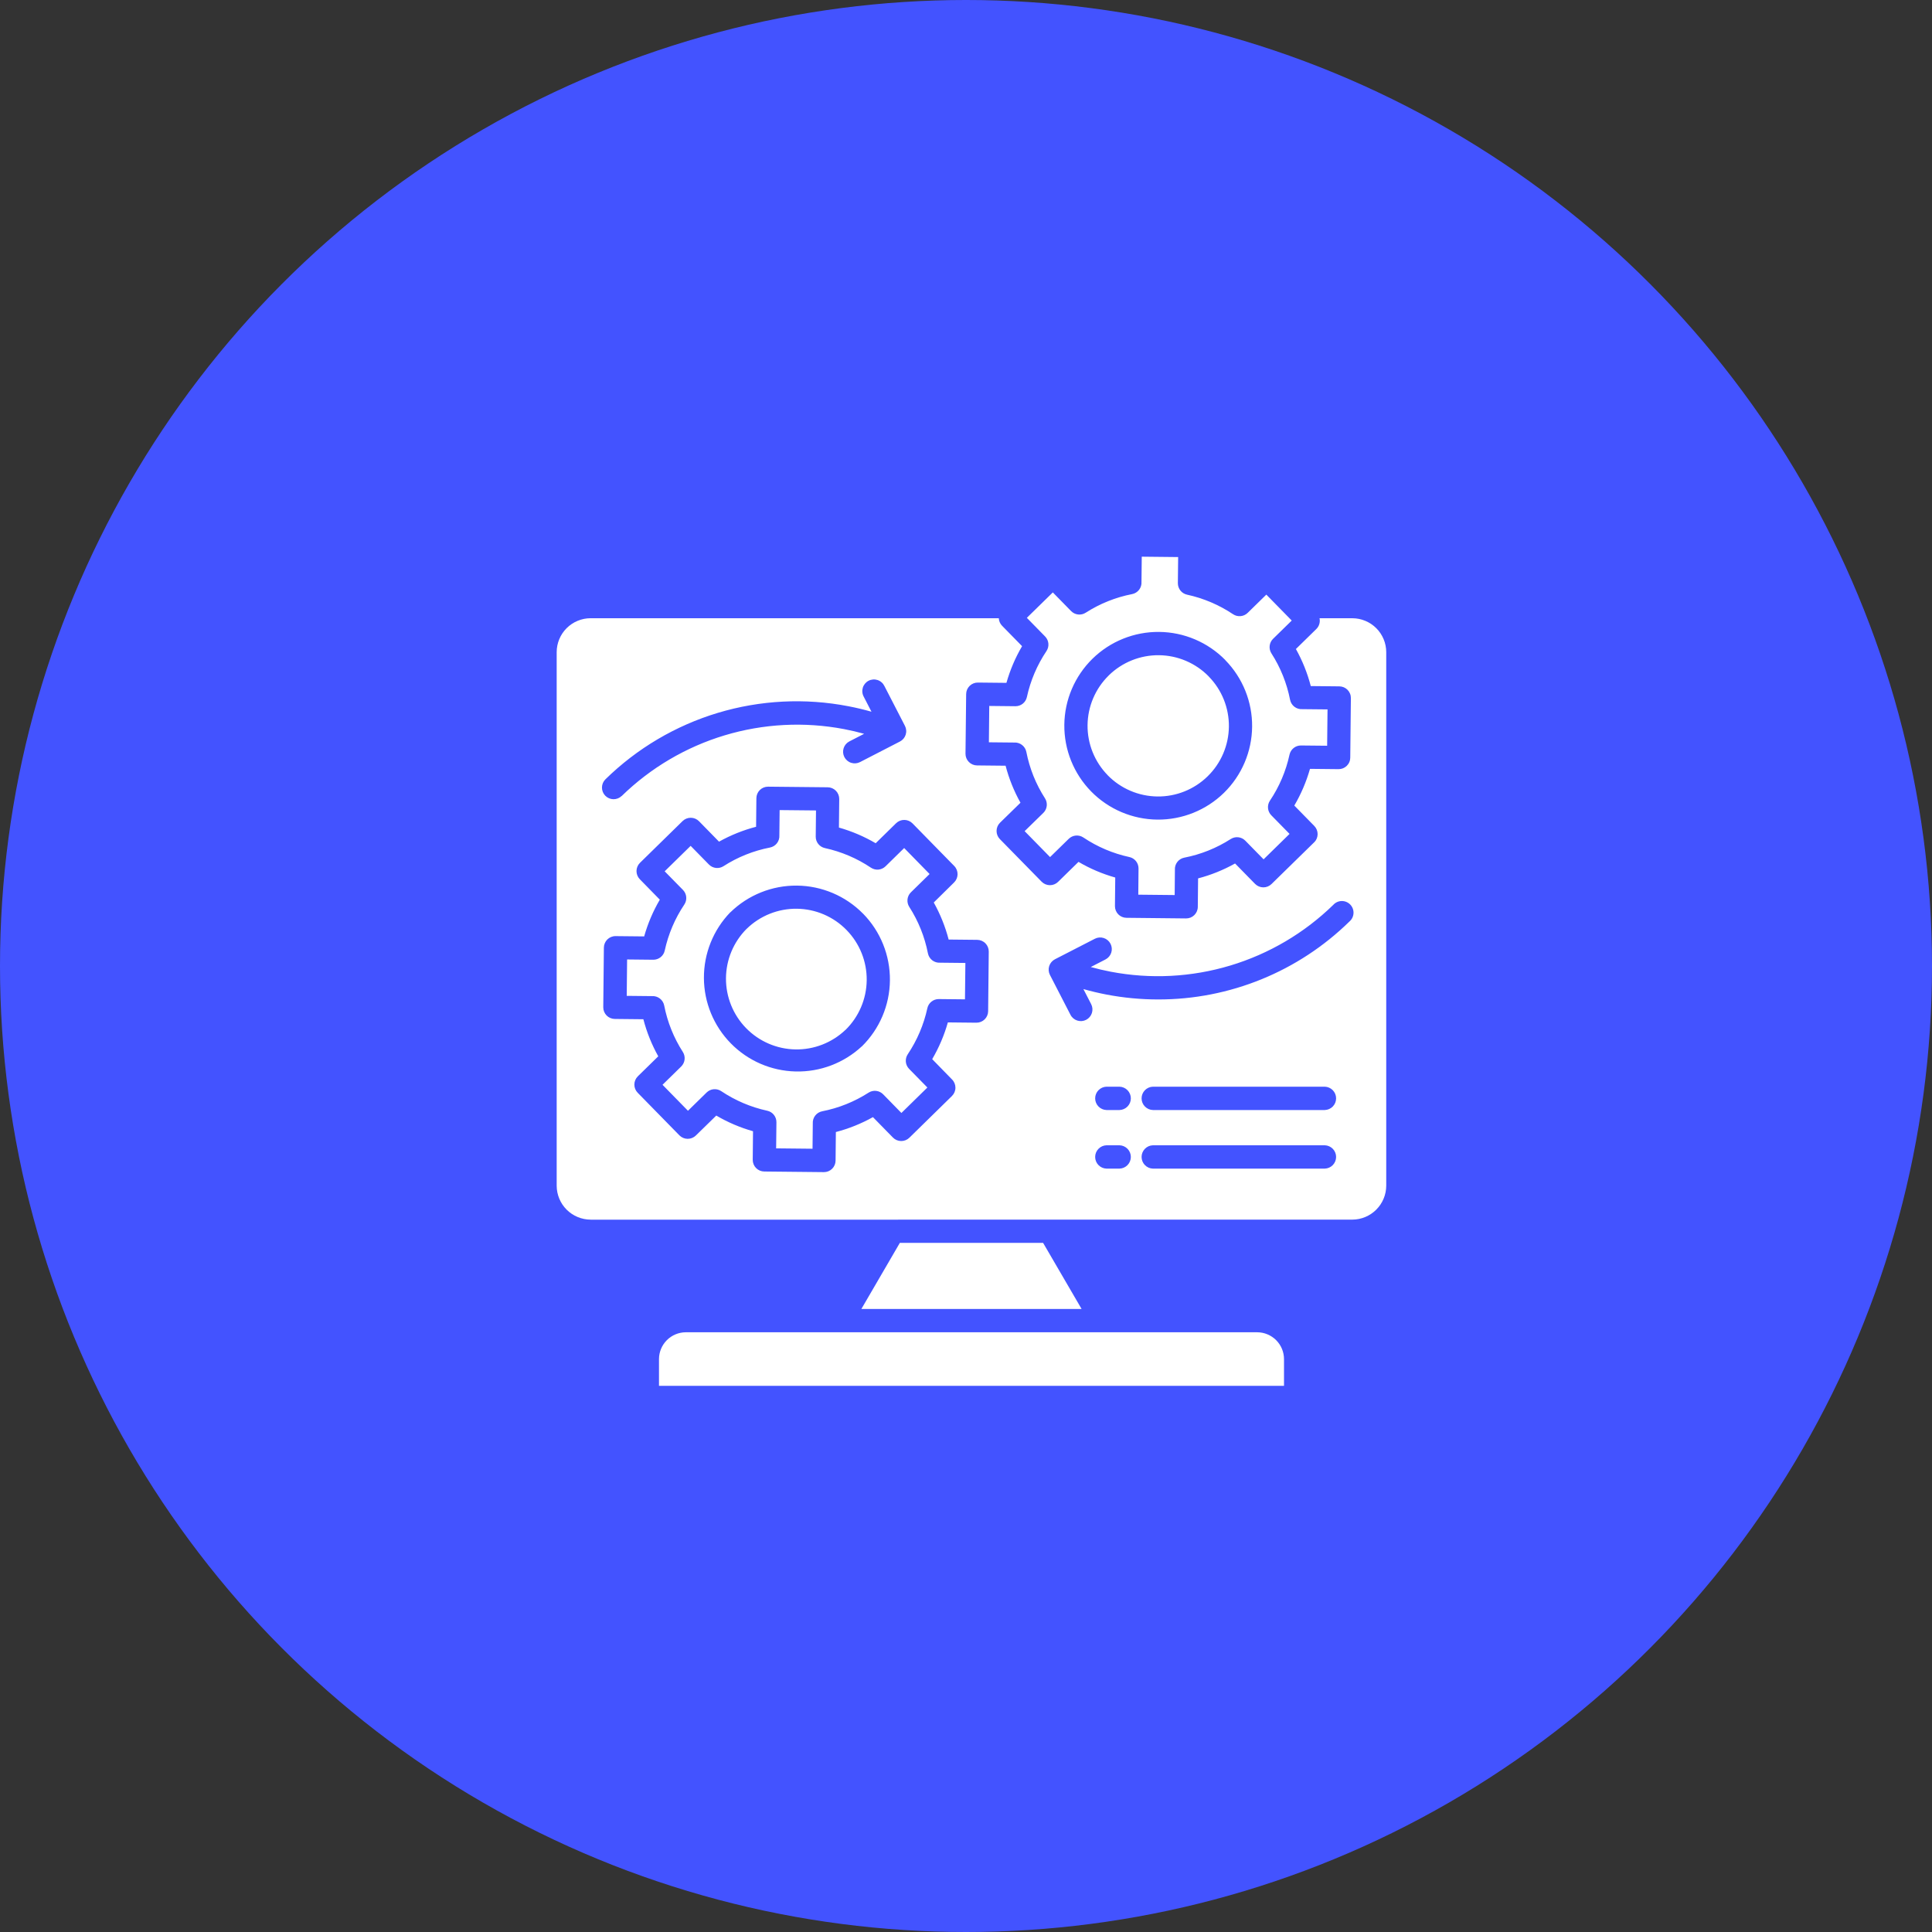 <svg width="177" height="177" viewBox="0 0 177 177" fill="none" xmlns="http://www.w3.org/2000/svg">
<rect x="0" y="0" width="177" height="177" fill="#333333" stroke="none"/>
<circle cx="88.5" cy="88.5" r="88.5" fill="#4353FF"/>
<path fill-rule="evenodd" clip-rule="evenodd" d="M115.178 122.056H62.822C62.173 122.06 61.552 122.32 61.093 122.779C60.635 123.239 60.376 123.861 60.373 124.51V126.963H117.634V124.51C117.632 123.859 117.372 123.236 116.912 122.777C116.451 122.317 115.828 122.058 115.178 122.056ZM78.913 119.919H99.089L95.564 113.866H82.439L78.916 119.918L78.913 119.919ZM82.582 101.965L84.962 99.633L83.289 97.926C83.117 97.751 83.011 97.522 82.988 97.278C82.966 97.034 83.028 96.789 83.164 96.586C84.022 95.306 84.631 93.875 84.959 92.369C85.01 92.13 85.143 91.916 85.334 91.764C85.525 91.611 85.763 91.528 86.007 91.53L88.406 91.555L88.443 88.221L86.129 88.197C85.87 88.214 85.613 88.136 85.407 87.978C85.202 87.819 85.061 87.591 85.011 87.336C84.716 85.824 84.136 84.381 83.303 83.084C83.171 82.878 83.114 82.633 83.141 82.39C83.168 82.147 83.278 81.92 83.453 81.749L85.164 80.073L82.836 77.693L81.128 79.367C80.953 79.538 80.725 79.644 80.481 79.667C80.237 79.69 79.992 79.628 79.789 79.492C78.509 78.633 77.079 78.025 75.573 77.697C75.334 77.645 75.12 77.513 74.967 77.322C74.814 77.131 74.731 76.893 74.733 76.648L74.758 74.249L71.425 74.216L71.401 76.529C71.418 76.788 71.34 77.045 71.182 77.251C71.023 77.457 70.795 77.597 70.54 77.647C69.026 77.941 67.582 78.52 66.284 79.354C66.079 79.486 65.834 79.543 65.59 79.516C65.347 79.489 65.121 79.379 64.949 79.204L63.273 77.494L60.894 79.824L62.569 81.53C62.74 81.705 62.847 81.933 62.869 82.177C62.892 82.421 62.83 82.666 62.694 82.869C61.835 84.149 61.226 85.58 60.899 87.087C60.848 87.326 60.715 87.54 60.524 87.692C60.333 87.845 60.095 87.928 59.851 87.926L57.452 87.901L57.418 91.235L59.732 91.259C59.991 91.242 60.247 91.32 60.453 91.478C60.659 91.636 60.8 91.865 60.85 92.119C61.145 93.632 61.724 95.075 62.557 96.372C62.689 96.578 62.746 96.823 62.719 97.066C62.692 97.309 62.582 97.535 62.408 97.707L60.697 99.383L63.028 101.763L64.736 100.09C64.911 99.918 65.139 99.812 65.383 99.79C65.627 99.767 65.871 99.829 66.075 99.965C67.355 100.823 68.786 101.432 70.292 101.76C70.531 101.811 70.745 101.944 70.898 102.135C71.051 102.326 71.133 102.564 71.132 102.808L71.106 105.207L74.44 105.241L74.464 102.927C74.447 102.669 74.524 102.414 74.682 102.208C74.839 102.003 75.066 101.862 75.32 101.811C76.833 101.516 78.276 100.936 79.573 100.104C79.778 99.971 80.024 99.914 80.267 99.941C80.51 99.968 80.736 100.079 80.908 100.253L82.582 101.965ZM87.216 100.408L83.314 104.23C83.214 104.329 83.096 104.406 82.966 104.459C82.836 104.511 82.698 104.537 82.558 104.536C82.418 104.535 82.279 104.506 82.151 104.452C82.022 104.397 81.905 104.318 81.807 104.218L79.974 102.346C78.904 102.944 77.763 103.402 76.578 103.711L76.551 106.329C76.55 106.469 76.522 106.607 76.467 106.736C76.413 106.864 76.334 106.981 76.234 107.079C76.134 107.177 76.016 107.254 75.887 107.307C75.757 107.359 75.618 107.386 75.479 107.384L70.017 107.328C69.877 107.327 69.739 107.298 69.61 107.244C69.481 107.189 69.365 107.11 69.267 107.01C69.169 106.911 69.091 106.793 69.039 106.663C68.987 106.534 68.96 106.395 68.961 106.255L68.988 103.638C67.81 103.305 66.678 102.822 65.622 102.202L63.751 104.029C63.55 104.226 63.278 104.336 62.995 104.334C62.713 104.331 62.443 104.217 62.245 104.016L58.423 100.114C58.225 99.912 58.114 99.641 58.117 99.358C58.119 99.076 58.233 98.805 58.434 98.607L60.307 96.774C59.709 95.705 59.251 94.564 58.942 93.378L56.324 93.351C56.042 93.349 55.772 93.235 55.574 93.034C55.376 92.833 55.266 92.561 55.268 92.279L55.324 86.817C55.325 86.677 55.354 86.539 55.409 86.411C55.463 86.282 55.542 86.165 55.642 86.067C55.742 85.969 55.859 85.892 55.989 85.839C56.118 85.787 56.257 85.76 56.397 85.762L59.015 85.789C59.182 85.199 59.386 84.621 59.625 84.058C59.865 83.496 60.14 82.95 60.449 82.423L58.619 80.554C58.421 80.352 58.311 80.081 58.313 79.798C58.315 79.516 58.43 79.246 58.631 79.047L62.533 75.225C62.735 75.027 63.007 74.917 63.289 74.919C63.572 74.922 63.842 75.036 64.04 75.237L65.873 77.109C66.943 76.512 68.084 76.054 69.269 75.745L69.296 73.127C69.298 72.845 69.412 72.575 69.613 72.377C69.814 72.179 70.086 72.069 70.368 72.071L75.83 72.127C75.97 72.128 76.108 72.157 76.237 72.211C76.365 72.266 76.482 72.345 76.58 72.445C76.678 72.544 76.755 72.662 76.808 72.792C76.86 72.921 76.887 73.06 76.886 73.2L76.859 75.817C77.448 75.985 78.026 76.189 78.59 76.429C79.151 76.669 79.698 76.944 80.225 77.253L82.093 75.422C82.295 75.224 82.567 75.114 82.849 75.117C83.132 75.119 83.402 75.234 83.6 75.435L87.422 79.337C87.62 79.538 87.73 79.81 87.728 80.093C87.725 80.375 87.611 80.645 87.41 80.844L85.546 82.682C85.844 83.215 86.108 83.767 86.336 84.334C86.564 84.902 86.756 85.485 86.911 86.077L89.529 86.104C89.811 86.107 90.081 86.221 90.279 86.422C90.477 86.623 90.587 86.895 90.585 87.177L90.528 92.639C90.526 92.921 90.412 93.19 90.211 93.388C90.01 93.586 89.738 93.696 89.456 93.694L86.838 93.667C86.505 94.846 86.023 95.977 85.403 97.033L87.227 98.902C87.425 99.103 87.534 99.375 87.532 99.658C87.53 99.94 87.415 100.21 87.214 100.408H87.216ZM77.561 85.208C78.76 86.436 79.423 88.089 79.403 89.805C79.384 91.521 78.684 93.159 77.457 94.359H77.449C76.216 95.532 74.57 96.173 72.869 96.142C71.167 96.111 69.546 95.412 68.356 94.195C67.166 92.978 66.503 91.341 66.51 89.639C66.518 87.937 67.195 86.307 68.396 85.1L68.404 85.096C69.631 83.897 71.285 83.234 73.001 83.254C74.717 83.273 76.355 83.973 77.554 85.2V85.208H77.561ZM79.07 83.699L79.074 83.708C80.669 85.337 81.552 87.532 81.53 89.812C81.508 92.092 80.583 94.27 78.957 95.868H78.949C77.306 97.392 75.134 98.216 72.894 98.163C70.653 98.111 68.522 97.187 66.953 95.587C65.383 93.988 64.499 91.839 64.489 89.599C64.479 87.358 65.343 85.201 66.898 83.588H66.907C68.537 81.995 70.732 81.112 73.011 81.134C75.29 81.156 77.468 82.08 79.067 83.704L79.07 83.699ZM115.763 78.728L118.142 76.398L116.47 74.693C116.298 74.518 116.192 74.289 116.169 74.045C116.146 73.801 116.208 73.556 116.345 73.352C117.204 72.073 117.812 70.642 118.139 69.136C118.191 68.897 118.324 68.683 118.515 68.53C118.706 68.377 118.943 68.295 119.188 68.297L121.586 68.321L121.621 64.992L119.307 64.969C119.048 64.986 118.791 64.908 118.586 64.75C118.38 64.591 118.239 64.363 118.189 64.108C117.894 62.597 117.315 61.155 116.482 59.86C116.35 59.654 116.293 59.409 116.32 59.166C116.347 58.923 116.457 58.696 116.632 58.525L118.342 56.851L116.014 54.476L114.306 56.147C114.131 56.319 113.903 56.425 113.658 56.447C113.414 56.47 113.17 56.408 112.966 56.272C111.686 55.415 110.256 54.807 108.75 54.48C108.511 54.428 108.296 54.295 108.144 54.104C107.991 53.913 107.908 53.674 107.91 53.429L107.936 51.035L104.602 51L104.577 53.31C104.595 53.57 104.517 53.826 104.359 54.032C104.201 54.238 103.973 54.379 103.718 54.429C102.205 54.723 100.762 55.302 99.465 56.135C99.259 56.267 99.014 56.324 98.772 56.297C98.529 56.27 98.302 56.16 98.131 55.986L96.454 54.274L94.074 56.603L95.746 58.309C95.918 58.483 96.025 58.712 96.047 58.956C96.07 59.2 96.008 59.444 95.872 59.648C95.014 60.927 94.405 62.356 94.078 63.861C94.026 64.1 93.894 64.314 93.703 64.467C93.512 64.62 93.274 64.702 93.03 64.7L90.631 64.675L90.597 68.005L92.911 68.028C93.17 68.011 93.426 68.089 93.632 68.248C93.838 68.406 93.979 68.634 94.029 68.889C94.177 69.644 94.395 70.383 94.681 71.097C94.968 71.809 95.321 72.492 95.736 73.137C95.868 73.343 95.925 73.588 95.898 73.831C95.871 74.074 95.761 74.3 95.587 74.472L93.872 76.145L96.202 78.522L97.911 76.85C98.085 76.678 98.314 76.572 98.558 76.55C98.802 76.527 99.046 76.589 99.25 76.725C100.53 77.583 101.961 78.192 103.467 78.518C103.706 78.569 103.92 78.702 104.073 78.893C104.226 79.084 104.308 79.321 104.306 79.566L104.284 81.966L107.618 82L107.639 79.692C107.621 79.433 107.699 79.176 107.858 78.97C108.016 78.764 108.244 78.623 108.499 78.574C110.012 78.279 111.455 77.7 112.752 76.868C112.958 76.736 113.203 76.678 113.446 76.706C113.689 76.733 113.915 76.843 114.087 77.017L115.763 78.727V78.728ZM120.396 77.175C120.598 76.977 120.712 76.707 120.714 76.424C120.716 76.142 120.606 75.87 120.408 75.669L118.578 73.802C119.198 72.746 119.68 71.616 120.014 70.439L122.632 70.466C122.771 70.467 122.91 70.441 123.04 70.389C123.169 70.336 123.287 70.259 123.387 70.161C123.486 70.063 123.566 69.946 123.62 69.817C123.675 69.689 123.703 69.55 123.704 69.411L123.761 63.954C123.762 63.814 123.736 63.675 123.683 63.546C123.631 63.416 123.553 63.298 123.455 63.199C123.357 63.099 123.241 63.02 123.112 62.965C122.983 62.911 122.845 62.882 122.705 62.881L120.087 62.854C119.779 61.669 119.321 60.528 118.724 59.459L120.595 57.628C120.723 57.502 120.818 57.345 120.869 57.172C120.921 56.999 120.927 56.816 120.889 56.64H123.892C124.716 56.642 125.505 56.969 126.087 57.551C126.67 58.133 126.998 58.922 127 59.746V108.625C126.998 109.448 126.67 110.237 126.088 110.82C125.507 111.403 124.718 111.732 123.895 111.736L54.107 111.741V111.737C53.284 111.733 52.496 111.405 51.914 110.824C51.332 110.242 51.004 109.454 51 108.632V59.746C51.002 58.922 51.33 58.132 51.912 57.55C52.495 56.968 53.285 56.64 54.108 56.638H91.504C91.516 56.899 91.625 57.146 91.808 57.332L93.638 59.199C93.329 59.725 93.054 60.27 92.814 60.832C92.575 61.395 92.371 61.972 92.204 62.56L89.586 62.533C89.304 62.531 89.032 62.641 88.831 62.839C88.63 63.037 88.516 63.307 88.514 63.589L88.454 69.052C88.452 69.334 88.562 69.605 88.76 69.806C88.957 70.007 89.227 70.122 89.509 70.124L92.127 70.151C92.436 71.335 92.894 72.474 93.491 73.542L91.618 75.371C91.416 75.569 91.302 75.839 91.3 76.121C91.297 76.404 91.407 76.676 91.605 76.877L95.428 80.776C95.526 80.876 95.643 80.956 95.772 81.011C95.901 81.066 96.04 81.095 96.18 81.097C96.32 81.098 96.46 81.071 96.59 81.019C96.72 80.966 96.838 80.888 96.938 80.79L98.807 78.96C99.334 79.27 99.88 79.545 100.442 79.785C101.006 80.024 101.584 80.228 102.173 80.395L102.146 83.013C102.145 83.153 102.171 83.291 102.224 83.421C102.276 83.55 102.354 83.668 102.452 83.768C102.55 83.868 102.666 83.947 102.795 84.001C102.924 84.056 103.062 84.084 103.202 84.085L108.664 84.142C108.946 84.144 109.217 84.034 109.418 83.836C109.619 83.638 109.734 83.368 109.736 83.086L109.763 80.474C110.946 80.164 112.084 79.705 113.151 79.108L114.984 80.978C115.183 81.179 115.453 81.294 115.735 81.296C116.018 81.298 116.289 81.188 116.491 80.99L120.393 77.172L120.396 77.175ZM110.74 61.979C111.334 62.585 111.803 63.302 112.119 64.09C112.435 64.877 112.594 65.72 112.585 66.568C112.575 67.417 112.399 68.255 112.066 69.036C111.733 69.817 111.249 70.524 110.642 71.117L110.638 71.122C109.411 72.323 107.756 72.988 106.039 72.969C104.322 72.951 102.682 72.251 101.481 71.024V71.019C100.887 70.413 100.419 69.695 100.102 68.908C99.786 68.121 99.627 67.278 99.636 66.43C99.645 65.581 99.822 64.743 100.155 63.962C100.488 63.182 100.972 62.474 101.578 61.881L101.582 61.874C102.81 60.673 104.464 60.009 106.181 60.027C107.898 60.045 109.538 60.745 110.739 61.972L110.744 61.976L110.74 61.979ZM112.254 60.481H112.259C113.853 62.109 114.736 64.303 114.713 66.582C114.689 68.86 113.763 71.037 112.136 72.632C110.505 74.228 108.307 75.111 106.026 75.088C103.744 75.065 101.565 74.138 99.966 72.51L99.962 72.505C98.368 70.876 97.486 68.682 97.508 66.404C97.531 64.126 98.458 61.95 100.084 60.354L100.089 60.349C101.72 58.753 103.918 57.87 106.199 57.893C108.481 57.916 110.66 58.844 112.259 60.472L112.254 60.481ZM122.146 82.901C119.493 85.486 116.255 87.393 112.707 88.459C109.16 89.526 105.407 89.719 101.768 89.025C101.145 88.906 100.532 88.762 99.93 88.594L101.281 87.899C101.532 87.769 101.722 87.545 101.808 87.276C101.894 87.007 101.87 86.715 101.74 86.463C101.676 86.339 101.588 86.228 101.481 86.138C101.374 86.047 101.251 85.979 101.117 85.936C100.848 85.85 100.556 85.874 100.305 86.004L96.65 87.883C96.525 87.947 96.415 88.035 96.324 88.142C96.234 88.249 96.165 88.372 96.123 88.505C96.08 88.639 96.064 88.779 96.076 88.919C96.087 89.058 96.126 89.194 96.19 89.318L98.072 92.971C98.201 93.223 98.425 93.412 98.695 93.498C98.964 93.585 99.256 93.56 99.507 93.431C99.759 93.301 99.948 93.077 100.034 92.808C100.121 92.539 100.096 92.246 99.967 91.995L99.256 90.615C99.949 90.811 100.652 90.978 101.367 91.116C102.93 91.415 104.517 91.565 106.108 91.565C112.66 91.574 118.953 89.008 123.632 84.421C123.742 84.326 123.832 84.209 123.896 84.078C123.959 83.947 123.995 83.805 124.002 83.659C124.008 83.514 123.985 83.368 123.933 83.233C123.881 83.097 123.801 82.972 123.699 82.868C123.598 82.764 123.476 82.682 123.341 82.627C123.206 82.572 123.061 82.545 122.916 82.548C122.77 82.551 122.627 82.584 122.494 82.644C122.362 82.705 122.244 82.792 122.146 82.901ZM56.955 72.929C59.607 70.343 62.844 68.435 66.391 67.367C69.938 66.299 73.69 66.104 77.329 66.797C77.952 66.916 78.565 67.059 79.167 67.228L77.816 67.923C77.565 68.052 77.375 68.276 77.289 68.545C77.203 68.814 77.227 69.107 77.357 69.358C77.486 69.609 77.71 69.799 77.979 69.885C78.249 69.971 78.541 69.947 78.792 69.818L82.446 67.935C82.571 67.871 82.681 67.783 82.772 67.676C82.862 67.57 82.931 67.446 82.973 67.313C83.016 67.179 83.032 67.039 83.02 66.9C83.009 66.76 82.97 66.624 82.906 66.5L81.023 62.847C80.961 62.719 80.874 62.605 80.767 62.512C80.66 62.418 80.536 62.347 80.401 62.302C80.267 62.258 80.124 62.24 79.983 62.251C79.841 62.262 79.703 62.301 79.577 62.366C79.451 62.431 79.339 62.521 79.248 62.63C79.157 62.739 79.088 62.865 79.047 63C79.005 63.136 78.991 63.279 79.005 63.42C79.019 63.561 79.061 63.698 79.129 63.823L79.84 65.204C79.146 65.007 78.442 64.839 77.729 64.702C73.753 63.933 69.65 64.141 65.772 65.307C61.894 66.474 58.357 68.564 55.465 71.398C55.265 71.595 55.151 71.864 55.149 72.145C55.146 72.426 55.255 72.697 55.451 72.898C55.647 73.099 55.914 73.215 56.195 73.22C56.476 73.225 56.748 73.119 56.951 72.925L56.955 72.929ZM105.625 101.695H121.368C121.647 101.687 121.911 101.571 122.105 101.371C122.299 101.172 122.407 100.904 122.407 100.626C122.407 100.348 122.299 100.08 122.105 99.881C121.911 99.681 121.647 99.565 121.368 99.557H105.625C105.347 99.565 105.083 99.681 104.889 99.881C104.695 100.08 104.586 100.348 104.586 100.626C104.586 100.904 104.695 101.172 104.889 101.371C105.083 101.571 105.347 101.687 105.625 101.695ZM101.372 101.695H102.563C102.841 101.687 103.105 101.571 103.299 101.371C103.493 101.172 103.602 100.904 103.602 100.626C103.602 100.348 103.493 100.08 103.299 99.881C103.105 99.681 102.841 99.565 102.563 99.557H101.372C101.094 99.565 100.83 99.681 100.636 99.881C100.441 100.08 100.333 100.348 100.333 100.626C100.333 100.904 100.441 101.172 100.636 101.371C100.83 101.571 101.094 101.687 101.372 101.695ZM105.625 107.063H121.368C121.647 107.055 121.911 106.939 122.105 106.739C122.299 106.54 122.407 106.272 122.407 105.994C122.407 105.716 122.299 105.448 122.105 105.249C121.911 105.049 121.647 104.933 121.368 104.925H105.625C105.347 104.933 105.083 105.049 104.889 105.249C104.695 105.448 104.586 105.716 104.586 105.994C104.586 106.272 104.695 106.54 104.889 106.739C105.083 106.939 105.347 107.055 105.625 107.063ZM101.372 107.063H102.563C102.841 107.055 103.105 106.939 103.299 106.739C103.493 106.54 103.602 106.272 103.602 105.994C103.602 105.716 103.493 105.448 103.299 105.249C103.105 105.049 102.841 104.933 102.563 104.925H101.372C101.094 104.933 100.83 105.049 100.636 105.249C100.441 105.448 100.333 105.716 100.333 105.994C100.333 106.272 100.441 106.54 100.636 106.739C100.83 106.939 101.094 107.055 101.372 107.063Z" fill="white"/>
</svg>
